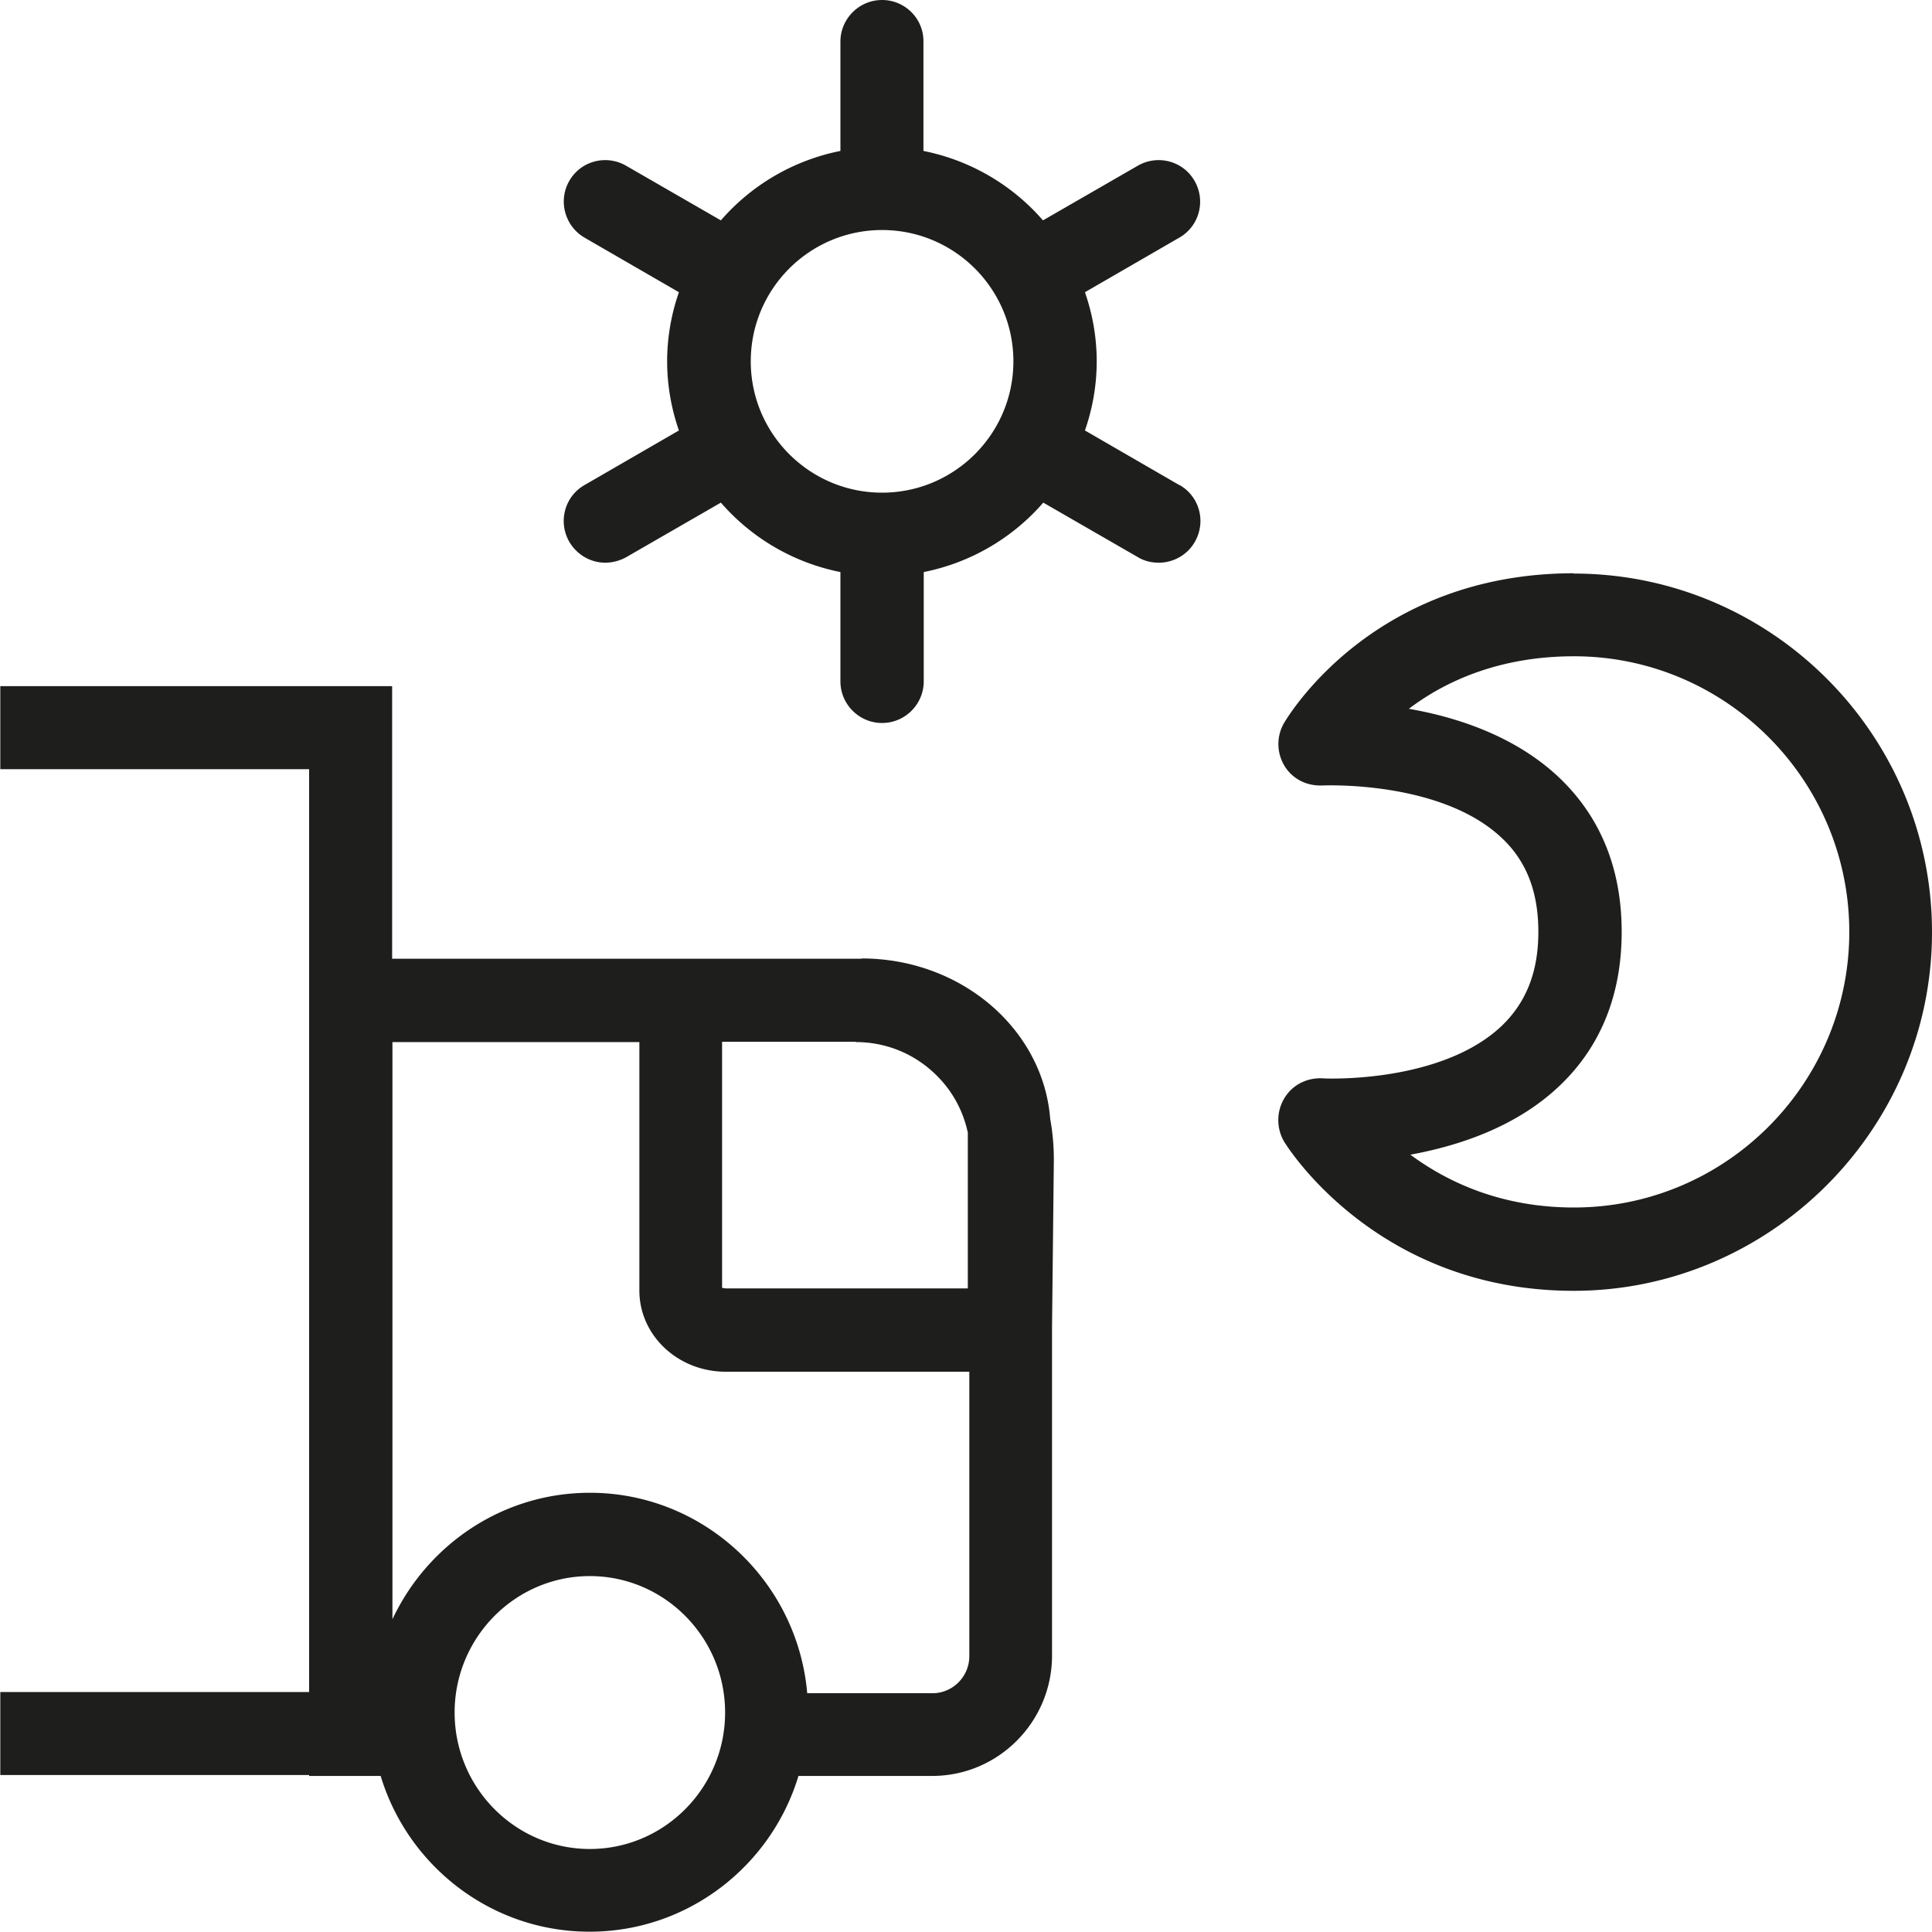 <svg viewBox="0 0 64 64" xmlns="http://www.w3.org/2000/svg">
  <path fill="#1e1e1c" d="M28.54 31.76H12.99v-9.03H.01v2.75h10.23v30.57H.01v2.75h10.23v.03h2.37c.9 2.98 3.66 5.16 6.92 5.16s6.02-2.18 6.92-5.16h4.43c2.19 0 3.97-1.79 3.97-3.99V43.96l.06-5.54q0-.69-.12-1.35c-.23-2.97-2.94-5.32-6.25-5.32Zm-.19 2.76c1.02 0 1.98.4 2.7 1.13.52.52.86 1.17 1.01 1.87v5.16h-8.03s-.08-.01-.11-.02v-8.15h4.43Zm-8.81 26.73c-2.47 0-4.48-2.03-4.48-4.52s2.01-4.52 4.48-4.52 4.48 2.03 4.48 4.52-2.01 4.52-4.48 4.52m11.34-5.16h-4.14c-.32-3.71-3.43-6.64-7.2-6.64-2.89 0-5.38 1.72-6.54 4.19V34.52h8.18v8.23c0 1.49 1.28 2.69 2.86 2.69h8.07v9.42c0 .68-.55 1.23-1.22 1.23Zm21.26-37.1c-6.68 0-9.49 4.77-9.61 4.97-.25.44-.24.98.02 1.41s.73.67 1.25.65c.04 0 3.92-.18 5.95 1.74.82.77 1.21 1.79 1.21 3.11s-.4 2.33-1.21 3.11c-2.03 1.93-5.91 1.75-5.95 1.74-.53-.02-1 .23-1.26.67s-.26.99 0 1.43c.12.2 3.1 4.94 9.59 4.94S64 37.43 64 30.88 58.67 19 52.13 19Zm0 21.01c-2.45 0-4.23-.87-5.42-1.75 1.59-.29 3.49-.91 4.92-2.26 1.38-1.3 2.08-3.03 2.08-5.12s-.7-3.81-2.08-5.12c-1.44-1.36-3.36-1.99-4.97-2.27 1.16-.88 2.95-1.74 5.47-1.74 5.03 0 9.12 4.1 9.12 9.13S57.17 40 52.14 40M39.07 16.07l-3.13-1.81c.25-.72.39-1.49.39-2.29s-.14-1.57-.39-2.29l3.13-1.81c.66-.38.88-1.22.5-1.88s-1.22-.88-1.88-.5L34.55 7.3A7.07 7.07 0 0 0 30.59 5V1.38C30.6.62 29.98 0 29.22 0s-1.38.62-1.38 1.38V5a7.07 7.07 0 0 0-3.96 2.3l-3.14-1.81c-.66-.38-1.5-.16-1.88.5s-.15 1.5.5 1.88l3.13 1.81c-.25.72-.39 1.49-.39 2.29s.14 1.57.39 2.29l-3.13 1.81c-.66.38-.88 1.22-.5 1.88.26.44.72.69 1.19.69.23 0 .47-.06.69-.18l3.14-1.81a7.07 7.07 0 0 0 3.96 2.3v3.62c0 .76.62 1.38 1.38 1.38s1.38-.62 1.38-1.38v-3.62a7.07 7.07 0 0 0 3.96-2.3l3.14 1.81c.22.13.45.18.69.18.47 0 .94-.25 1.19-.69.38-.66.16-1.5-.5-1.88Zm-9.85.25c-2.4 0-4.35-1.95-4.35-4.35s1.95-4.35 4.35-4.35 4.35 1.95 4.35 4.35-1.95 4.35-4.35 4.35"/>
</svg>
